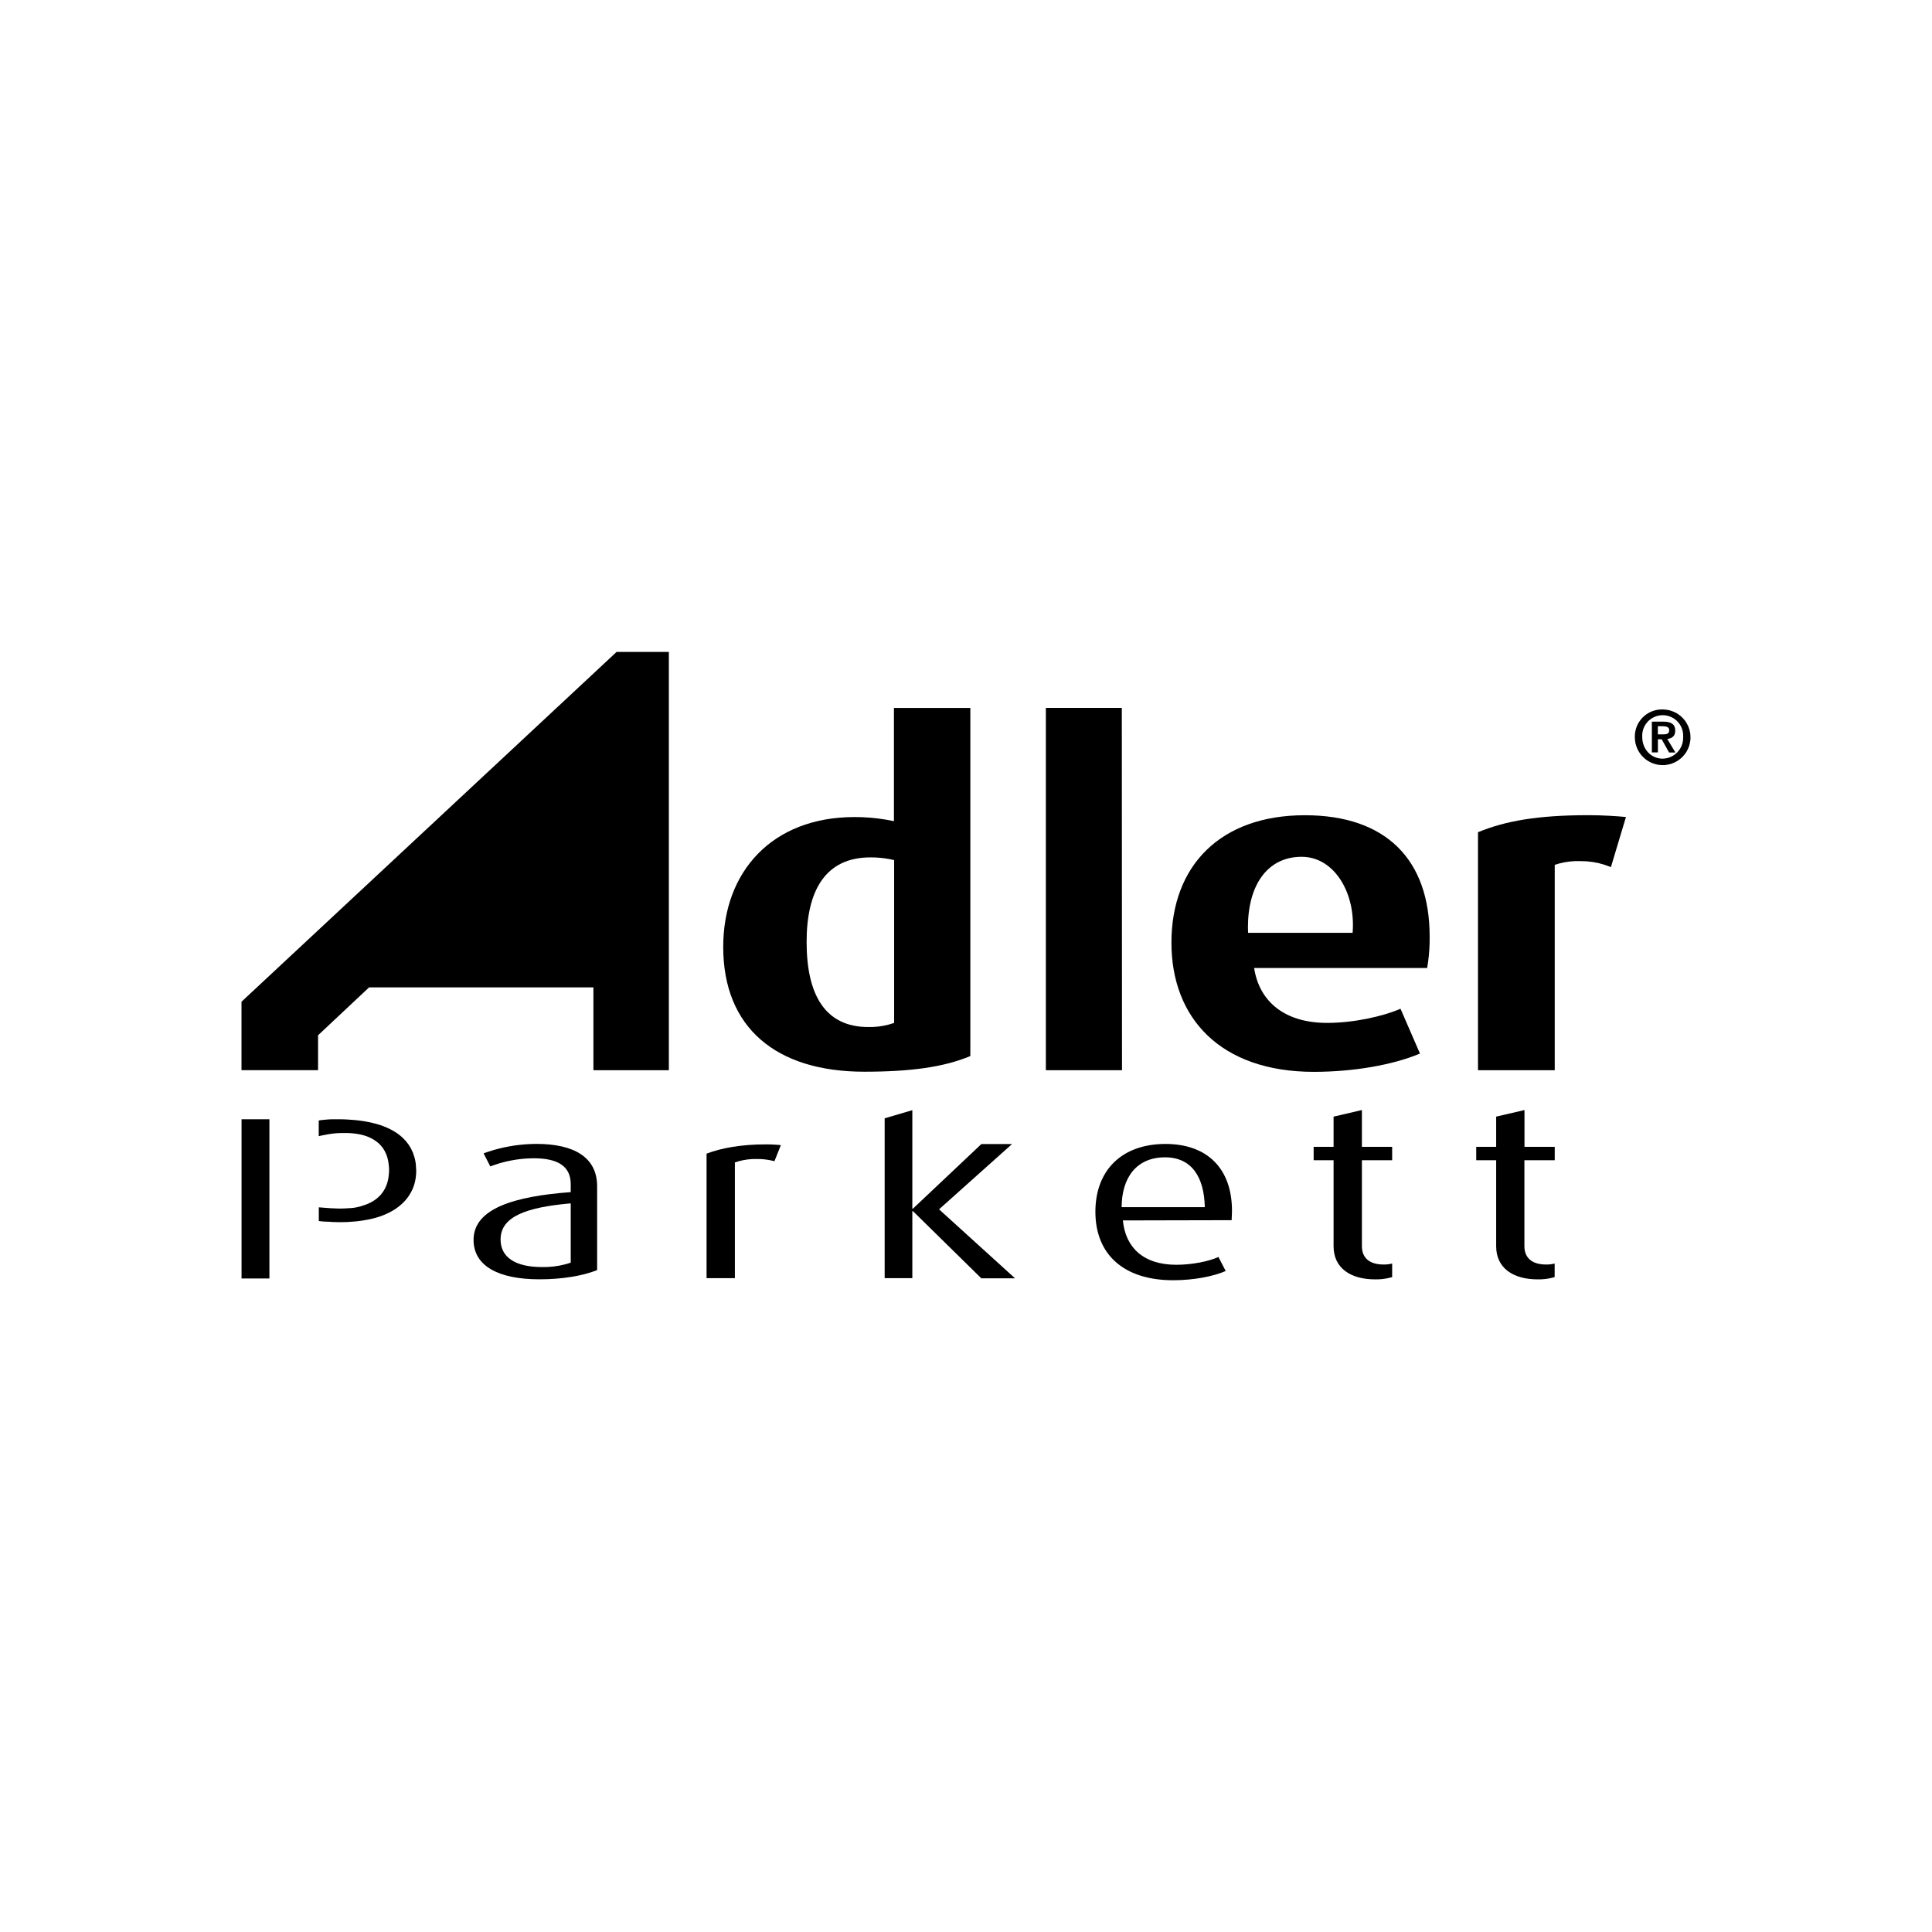 <?xml version="1.0" encoding="UTF-8" standalone="yes"?>
<!DOCTYPE svg PUBLIC "-//W3C//DTD SVG 1.1//EN" "http://www.w3.org/Graphics/SVG/1.1/DTD/svg11.dtd">

<svg width="500" height="500" viewBox="0 0 500 500" xmlns="http://www.w3.org/2000/svg" xmlns:xlink="http://www.w3.org/1999/xlink" version="1.1" baseProfile="full">
    <rect x="0" y="0" width="500" height="500" fill="#808080" stroke="none"/>
    <g transform="scale(1,-1) translate(0,-500)">
        <path d="M 2 1 L 502 1 C 502 1 502 1 502 1 L 502 501 C 502 501 502 501 502 501 L 2 501 C 2 501 2 501 2 501 L 2 1 C 2 1 2 1 2 1 Z" transform="scale(1,1) translate(-2,-1)" fill="#ffffff" opacity="1"></path>
        <path d="M 92.539 77.128 L 92.539 41.406 L 54.767 41.406 L 92.483 77.065 Z M 98.619 109.277 L 112.099 109.277 L 112.099 1.022 L 92.574 1.022 L 92.574 22.464 L 34.512 22.464 L 21.313 10.072 L 21.313 1.037 L 1.5 1.037 L 1.5 18.757 L 98.619 109.326 L 98.619 109.326 Z" transform="scale(1,1) translate(61,222)" opacity="1"></path>
        <path d="M 37.677 1.643 C 14.747 1.643 1.169 13.122 1.169 33.939 C 1.169 53.345 13.75 67.548 35.143 67.548 C 35.657 67.55 36.685 67.531 37.199 67.51 C 37.713 67.49 38.739 67.427 39.251 67.385 C 39.764 67.342 40.787 67.235 41.297 67.171 C 41.807 67.106 42.824 66.956 43.331 66.869 C 43.838 66.783 44.848 66.589 45.351 66.481 L 45.351 95.793 L 65.121 95.793 L 65.121 5.694 C 58.304 2.837 49.704 1.643 37.677 1.643 Z M 45.4 56.406 C 45.098 56.478 44.491 56.608 44.186 56.666 C 43.882 56.723 43.269 56.823 42.962 56.866 C 42.654 56.909 42.038 56.979 41.729 57.007 C 41.42 57.035 40.801 57.075 40.491 57.088 C 40.18 57.1 39.56 57.11 39.25 57.108 C 27.504 57.108 22.751 48.353 22.751 35.217 C 22.751 21.372 27.665 13.207 38.688 13.207 C 39.03 13.199 39.713 13.208 40.054 13.225 C 40.396 13.241 41.076 13.3 41.416 13.341 C 41.755 13.383 42.43 13.49 42.765 13.556 C 43.1 13.622 43.766 13.777 44.095 13.867 C 44.425 13.957 45.078 14.16 45.4 14.274 L 45.4 56.399 Z" transform="scale(1,1) translate(186,221)" opacity="1"></path>
        <path d="M 1.667 1.022 L 1.667 94.8 L 21.326 94.8 L 21.375 1.022 Z" transform="scale(1,1) translate(269,222)" opacity="1"></path>
        <path d="M 67.345 28.477 L 22.566 28.477 C 23.97 19.483 30.816 14.274 41.438 14.274 C 48.291 14.274 55.838 15.931 60.451 17.939 L 65.485 6.34 C 58.464 3.385 48.291 1.608 37.942 1.608 C 13.762 1.643 1.167 15.608 1.167 35.02 C 1.167 55.023 13.889 68.018 35.695 68.018 C 56.807 68.018 67.991 56.42 67.991 36.656 C 67.997 36.245 67.993 35.424 67.984 35.013 C 67.974 34.602 67.94 33.781 67.915 33.371 C 67.89 32.961 67.826 32.142 67.786 31.733 C 67.746 31.324 67.651 30.508 67.596 30.101 C 67.541 29.694 67.415 28.882 67.345 28.477 Z M 34.867 57.262 C 25.922 57.262 20.966 49.813 20.966 39.043 L 21.008 37.583 L 48.052 37.583 C 48.908 47.763 43.397 57.262 34.867 57.262 Z" transform="scale(1,1) translate(302,221)" opacity="1"></path>
        <path d="M 35.904 53.587 C 35.527 53.746 34.761 54.032 34.372 54.159 C 33.984 54.286 33.197 54.508 32.799 54.603 C 32.401 54.698 31.599 54.855 31.195 54.917 C 30.79 54.979 29.978 55.07 29.57 55.098 C 29.162 55.127 28.344 55.151 27.936 55.146 C 27.602 55.157 26.934 55.155 26.6 55.142 C 26.267 55.129 25.601 55.08 25.269 55.043 C 24.937 55.006 24.277 54.91 23.948 54.85 C 23.62 54.79 22.968 54.646 22.644 54.563 C 22.321 54.48 21.681 54.29 21.364 54.184 L 21.364 1.022 L 1.502 1.022 L 1.502 62.623 C 8.523 65.502 16.73 67.032 30.147 67.032 C 33.503 67.032 37.554 66.794 39.794 66.555 Z" transform="scale(1,1) translate(381,222)" opacity="1"></path>
        <path d="M 1.514 42.336 L 8.724 42.336 C 8.724 42.336 8.724 42.336 8.724 42.336 L 8.724 1.131 C 8.724 1.131 8.724 1.131 8.724 1.131 L 1.514 1.131 C 1.514 1.131 1.514 1.131 1.514 1.131 L 1.514 42.336 C 1.514 42.336 1.514 42.336 1.514 42.336 Z" transform="scale(1,1) translate(61,168)" opacity="1"></path>
        <path d="M 18.624 1.913 C 7.882 1.913 1.556 5.423 1.556 12.128 C 1.556 20.279 12.214 23.411 26.705 24.478 L 26.705 26.535 C 26.705 31.176 23.377 33.24 17.128 33.24 C 16.554 33.238 15.405 33.191 14.832 33.147 C 14.259 33.104 13.117 32.974 12.549 32.889 C 11.981 32.803 10.851 32.592 10.29 32.465 C 9.73 32.339 8.619 32.046 8.069 31.879 C 7.519 31.713 6.431 31.34 5.895 31.134 L 4.147 34.518 C 4.801 34.757 6.127 35.191 6.797 35.385 C 7.466 35.578 8.818 35.919 9.5 36.065 C 10.182 36.212 11.554 36.458 12.244 36.556 C 12.935 36.655 14.321 36.805 15.016 36.855 C 15.712 36.906 17.105 36.959 17.802 36.961 C 27.547 36.961 33.536 33.514 33.536 25.987 L 33.536 4.3 C 29.948 2.854 24.62 1.913 18.624 1.913 Z M 26.698 21.571 C 15.289 20.567 8.549 18.187 8.549 12.234 C 8.549 7.656 12.298 5.086 19.291 5.086 C 19.667 5.079 20.421 5.091 20.797 5.109 C 21.174 5.128 21.925 5.19 22.299 5.234 C 22.673 5.278 23.418 5.392 23.789 5.461 C 24.159 5.531 24.895 5.695 25.26 5.789 C 25.624 5.884 26.347 6.098 26.705 6.217 L 26.705 21.62 Z" transform="scale(1,1) translate(121,167)" opacity="1"></path>
        <path d="M 19.424 31.482 C 19.2 31.541 18.75 31.647 18.524 31.694 C 18.297 31.741 17.842 31.823 17.613 31.858 C 17.384 31.893 16.925 31.95 16.695 31.972 C 16.464 31.994 16.003 32.026 15.772 32.036 C 15.54 32.046 15.078 32.053 14.846 32.05 C 14.559 32.057 13.983 32.051 13.695 32.037 C 13.408 32.023 12.834 31.976 12.548 31.941 C 12.262 31.907 11.693 31.818 11.41 31.763 C 11.127 31.709 10.566 31.579 10.288 31.505 C 10.01 31.43 9.46 31.26 9.188 31.166 L 9.188 1.215 L 1.858 1.215 L 1.858 33.44 C 5.691 34.894 10.767 35.835 17.177 35.835 C 17.373 35.835 17.765 35.832 17.961 35.828 C 18.157 35.824 18.548 35.813 18.744 35.806 C 18.939 35.798 19.331 35.779 19.526 35.768 C 19.722 35.756 20.112 35.73 20.308 35.714 C 20.503 35.699 20.893 35.664 21.088 35.645 Z" transform="scale(1,1) translate(181,168)" opacity="1"></path>
        <path d="M 26.93 1.208 L 9.279 18.549 L 9.111 18.549 L 9.111 1.208 L 1.95 1.208 L 1.95 42.582 L 9.111 44.688 L 9.111 19.216 L 9.279 19.216 L 26.986 35.926 L 34.919 35.926 L 16.026 19.027 L 35.685 1.18 L 26.93 1.18 Z" transform="scale(1,1) translate(227,168)" opacity="1"></path>
        <path d="M 8.6 17.155 C 9.267 10.134 13.928 5.676 22.424 5.676 C 26.503 5.676 30.849 6.561 33.334 7.691 L 35.208 4.068 C 32.042 2.664 26.882 1.674 21.637 1.674 C 8.817 1.674 1.487 8.358 1.487 19.395 C 1.487 30.052 8.234 36.947 19.636 36.947 C 30.378 36.947 36.929 30.628 36.837 19.395 L 36.746 17.218 Z M 19.51 33.486 C 12.096 33.486 8.277 28.192 8.277 20.497 L 8.277 20.581 L 29.802 20.581 C 29.641 28.262 26.503 33.486 19.503 33.486 Z" transform="scale(1,1) translate(282,167)" opacity="1"></path>
        <path d="M 17.872 1.899 C 11.462 1.899 7.13 4.862 7.13 10.471 L 7.13 32.727 L 1.97 32.727 L 1.97 36.196 L 7.13 36.196 L 7.13 44.017 L 14.46 45.723 L 14.46 36.203 L 22.288 36.203 L 22.288 32.734 L 14.46 32.734 L 14.46 10.478 C 14.46 7.516 16.377 5.746 20.042 5.746 C 20.155 5.744 20.382 5.744 20.495 5.748 C 20.608 5.751 20.835 5.764 20.948 5.774 C 21.061 5.783 21.286 5.809 21.399 5.824 C 21.511 5.84 21.734 5.878 21.846 5.9 C 21.957 5.921 22.178 5.971 22.288 5.999 L 22.288 2.489 C 22.074 2.426 21.641 2.313 21.423 2.263 C 21.205 2.213 20.766 2.127 20.545 2.091 C 20.324 2.054 19.881 1.995 19.659 1.972 C 19.436 1.95 18.99 1.918 18.766 1.908 C 18.543 1.899 18.096 1.894 17.872 1.899 Z" transform="scale(1,1) translate(338,167)" opacity="1"></path>
        <path d="M 16.948 1.899 C 10.538 1.899 6.206 4.862 6.206 10.471 L 6.206 32.727 L 1.046 32.727 L 1.046 36.196 L 6.206 36.196 L 6.206 44.017 L 13.536 45.723 L 13.536 36.203 L 21.364 36.203 L 21.364 32.734 L 13.515 32.734 L 13.515 10.478 C 13.515 7.516 15.431 5.746 19.096 5.746 C 19.21 5.744 19.436 5.744 19.55 5.748 C 19.663 5.751 19.89 5.764 20.003 5.774 C 20.116 5.783 20.341 5.809 20.453 5.824 C 20.566 5.84 20.789 5.878 20.9 5.9 C 21.012 5.921 21.233 5.971 21.343 5.999 L 21.343 2.489 C 21.129 2.426 20.699 2.314 20.482 2.264 C 20.265 2.214 19.828 2.129 19.608 2.092 C 19.389 2.056 18.947 1.997 18.726 1.974 C 18.504 1.951 18.06 1.919 17.838 1.909 C 17.616 1.9 17.17 1.895 16.948 1.899 Z" transform="scale(1,1) translate(381,167)" opacity="1"></path>
        <path d="M 7.33 28.329 C 8.537 28.329 9.731 28.195 10.931 28.125 C 11.213 28.099 11.777 28.036 12.058 27.999 C 12.339 27.963 12.899 27.881 13.179 27.835 C 13.458 27.788 14.016 27.687 14.294 27.631 C 14.572 27.575 15.125 27.454 15.401 27.388 C 15.677 27.323 16.226 27.182 16.499 27.107 C 16.714 27.047 17.142 26.918 17.354 26.848 C 17.566 26.778 17.988 26.629 18.197 26.55 C 18.405 26.47 18.819 26.301 19.024 26.212 C 19.229 26.123 19.634 25.934 19.835 25.836 C 20.035 25.737 20.431 25.53 20.627 25.422 C 20.758 25.349 21.018 25.197 21.146 25.118 C 21.274 25.04 21.526 24.876 21.651 24.792 C 21.775 24.707 22.02 24.533 22.14 24.443 C 22.261 24.353 22.498 24.168 22.614 24.072 C 22.73 23.977 22.958 23.781 23.07 23.681 C 23.298 23.477 23.73 23.044 23.933 22.816 C 24.136 22.587 24.515 22.108 24.691 21.858 C 24.866 21.608 25.188 21.088 25.334 20.819 C 25.48 20.55 25.74 19.997 25.854 19.714 C 25.968 19.43 26.163 18.851 26.244 18.556 C 26.274 18.453 26.33 18.246 26.356 18.142 C 26.382 18.038 26.43 17.829 26.451 17.723 C 26.473 17.618 26.512 17.407 26.529 17.301 C 26.546 17.196 26.576 16.983 26.588 16.877 C 26.601 16.77 26.622 16.557 26.63 16.45 C 26.63 16.021 26.707 15.593 26.714 15.165 C 26.715 15.062 26.713 14.855 26.711 14.752 C 26.708 14.649 26.7 14.443 26.695 14.34 C 26.689 14.237 26.675 14.031 26.667 13.928 C 26.658 13.825 26.638 13.62 26.626 13.517 C 26.615 13.415 26.588 13.21 26.574 13.108 C 26.552 12.95 26.499 12.636 26.468 12.48 C 26.437 12.324 26.365 12.014 26.325 11.86 C 26.285 11.706 26.194 11.401 26.145 11.25 C 26.095 11.099 25.986 10.8 25.928 10.652 C 25.869 10.504 25.743 10.212 25.675 10.068 C 25.592 9.888 25.413 9.535 25.318 9.362 C 25.223 9.189 25.02 8.849 24.913 8.683 C 24.806 8.517 24.58 8.192 24.461 8.034 C 24.343 7.876 24.095 7.568 23.966 7.418 C 23.836 7.268 23.568 6.978 23.428 6.838 C 23.294 6.705 23.019 6.445 22.878 6.32 C 22.737 6.194 22.449 5.949 22.301 5.831 C 22.154 5.713 21.852 5.485 21.698 5.375 C 21.545 5.265 21.231 5.054 21.072 4.952 C 20.912 4.85 20.588 4.656 20.423 4.563 C 20.236 4.458 19.855 4.256 19.662 4.16 C 19.47 4.063 19.08 3.879 18.883 3.791 C 18.687 3.704 18.289 3.538 18.088 3.459 C 17.888 3.381 17.483 3.233 17.279 3.164 C 17.075 3.095 16.664 2.966 16.457 2.906 C 16.3 2.861 15.987 2.775 15.83 2.734 C 15.672 2.693 15.356 2.615 15.198 2.577 C 15.04 2.54 14.722 2.47 14.563 2.437 C 14.404 2.404 14.085 2.342 13.925 2.313 C 13.765 2.283 13.444 2.229 13.283 2.204 C 13.14 2.179 12.852 2.131 12.708 2.109 C 12.564 2.087 12.275 2.045 12.131 2.026 C 11.986 2.006 11.697 1.97 11.552 1.954 C 11.407 1.938 11.117 1.908 10.972 1.894 C 10.827 1.881 10.536 1.857 10.391 1.846 C 9.906 1.846 9.422 1.762 8.937 1.741 Q 7.091 1.657 5.244 1.741 C 4.872 1.741 4.5 1.79 4.128 1.818 L 3.117 1.846 C 2.78 1.846 2.071 1.931 1.509 1.994 C 1.509 1.994 1.509 5.546 1.509 5.546 C 2.914 5.434 3.019 5.413 3.616 5.378 C 3.932 5.378 4.24 5.322 4.556 5.308 C 5.16 5.308 5.757 5.251 6.361 5.237 C 6.498 5.234 6.773 5.23 6.91 5.23 C 7.048 5.229 7.322 5.231 7.46 5.234 C 7.597 5.236 7.872 5.244 8.009 5.249 C 8.146 5.254 8.421 5.268 8.558 5.276 C 8.695 5.284 8.969 5.303 9.106 5.315 C 9.304 5.317 9.699 5.336 9.896 5.352 C 10.093 5.368 10.487 5.412 10.682 5.441 C 10.878 5.47 11.267 5.54 11.461 5.582 C 11.654 5.624 12.038 5.72 12.228 5.774 C 12.418 5.829 12.795 5.95 12.981 6.017 C 13.15 6.066 13.485 6.177 13.65 6.238 C 13.816 6.298 14.142 6.43 14.304 6.502 C 14.465 6.573 14.782 6.726 14.938 6.808 C 15.094 6.889 15.401 7.063 15.551 7.154 C 15.702 7.246 15.997 7.439 16.141 7.54 C 16.334 7.677 16.703 7.972 16.878 8.131 C 17.054 8.289 17.386 8.626 17.541 8.803 C 17.697 8.981 17.987 9.355 18.121 9.549 C 18.255 9.744 18.499 10.149 18.609 10.358 C 18.719 10.568 18.914 10.998 18.998 11.219 C 19.045 11.339 19.132 11.582 19.172 11.704 C 19.212 11.827 19.285 12.074 19.318 12.198 C 19.351 12.323 19.41 12.574 19.436 12.7 C 19.462 12.826 19.507 13.08 19.526 13.207 C 19.545 13.334 19.576 13.59 19.588 13.719 C 19.609 13.863 19.642 14.154 19.654 14.299 C 19.667 14.445 19.683 14.737 19.688 14.883 C 19.692 15.029 19.692 15.322 19.688 15.468 C 19.683 15.614 19.667 15.906 19.654 16.051 C 19.642 16.197 19.609 16.487 19.588 16.632 C 19.575 16.777 19.54 17.066 19.519 17.209 C 19.497 17.353 19.444 17.639 19.413 17.781 C 19.382 17.923 19.312 18.205 19.272 18.345 C 19.233 18.485 19.145 18.762 19.096 18.899 C 19.048 19.036 18.943 19.307 18.886 19.44 C 18.8 19.646 18.604 20.047 18.494 20.242 C 18.384 20.436 18.142 20.811 18.01 20.991 C 17.877 21.171 17.592 21.514 17.44 21.677 C 17.287 21.84 16.964 22.148 16.793 22.291 C 16.622 22.435 16.264 22.702 16.078 22.825 C 15.943 22.915 15.67 23.086 15.53 23.168 C 15.391 23.249 15.107 23.403 14.962 23.475 C 14.818 23.547 14.524 23.683 14.376 23.746 C 14.227 23.809 13.926 23.925 13.773 23.979 C 13.621 24.032 13.312 24.129 13.157 24.173 C 13.062 24.199 12.871 24.249 12.775 24.272 C 12.679 24.296 12.487 24.341 12.391 24.363 C 12.294 24.385 12.101 24.425 12.004 24.444 C 11.907 24.464 11.713 24.5 11.616 24.517 C 11.519 24.534 11.324 24.565 11.226 24.58 C 11.082 24.601 10.792 24.639 10.646 24.655 C 10.501 24.672 10.21 24.701 10.065 24.713 C 9.919 24.725 9.627 24.744 9.481 24.752 C 9.335 24.76 9.043 24.77 8.897 24.773 C 8.751 24.776 8.459 24.778 8.313 24.776 L 7.54 24.776 C 7.356 24.776 6.986 24.768 6.802 24.761 C 6.618 24.753 6.249 24.733 6.065 24.719 C 5.881 24.705 5.513 24.672 5.33 24.651 C 5.146 24.631 4.78 24.585 4.597 24.558 C 4.414 24.532 4.05 24.472 3.868 24.439 L 2.296 24.144 L 1.488 23.962 L 1.488 28.02 C 1.601 28.02 1.987 28.111 2.106 28.118 C 3.131 28.224 4.156 28.336 5.188 28.336 L 7.33 28.336 Z" transform="scale(1,1) translate(81,182)" opacity="1"></path>
        <path d="M 1.089 9.273 C 1.085 8.847 1.175 7.999 1.27 7.584 C 1.365 7.168 1.651 6.365 1.841 5.983 C 2.03 5.602 2.497 4.888 2.77 4.561 C 3.044 4.234 3.664 3.649 4.007 3.396 C 4.349 3.142 5.089 2.719 5.482 2.552 C 5.874 2.385 6.693 2.147 7.113 2.077 C 7.534 2.007 8.385 1.967 8.81 1.997 C 9.236 2.027 10.073 2.187 10.479 2.316 C 10.886 2.445 11.662 2.797 12.027 3.017 C 12.392 3.237 13.065 3.761 13.368 4.061 C 13.671 4.36 14.203 5.027 14.427 5.389 C 14.652 5.751 15.013 6.524 15.146 6.929 C 15.28 7.333 15.45 8.169 15.485 8.594 C 15.52 9.018 15.49 9.87 15.425 10.292 C 15.36 10.713 15.131 11.534 14.969 11.929 C 14.807 12.323 14.393 13.068 14.143 13.413 C 13.893 13.759 13.316 14.386 12.992 14.663 C 12.668 14.941 11.96 15.416 11.581 15.61 C 11.201 15.804 10.402 16.099 9.987 16.199 C 9.573 16.299 8.726 16.399 8.3 16.399 C 8.017 16.407 7.451 16.377 7.17 16.339 C 6.889 16.301 6.336 16.18 6.065 16.098 C 5.794 16.015 5.267 15.807 5.012 15.682 C 4.758 15.557 4.271 15.267 4.04 15.103 C 3.81 14.938 3.376 14.574 3.174 14.375 C 2.973 14.176 2.603 13.746 2.436 13.517 C 2.269 13.288 1.974 12.805 1.846 12.552 C 1.718 12.299 1.503 11.775 1.418 11.505 C 1.332 11.235 1.205 10.683 1.163 10.402 C 1.122 10.122 1.085 9.557 1.089 9.273 L 1.089 9.273 Z M 3.006 9.273 C 2.988 9.562 3.015 10.14 3.059 10.426 C 3.104 10.712 3.255 11.271 3.36 11.54 C 3.465 11.81 3.733 12.322 3.894 12.563 C 4.056 12.803 4.428 13.246 4.637 13.446 C 4.847 13.646 5.306 13.997 5.554 14.147 C 5.801 14.297 6.326 14.542 6.6 14.634 C 6.874 14.727 7.439 14.852 7.726 14.884 C 8.014 14.915 8.593 14.915 8.88 14.884 C 9.168 14.852 9.733 14.727 10.007 14.634 C 10.281 14.542 10.806 14.297 11.053 14.147 C 11.301 13.997 11.76 13.646 11.969 13.446 C 12.179 13.246 12.551 12.803 12.712 12.563 C 12.873 12.322 13.141 11.81 13.247 11.54 C 13.352 11.271 13.503 10.712 13.548 10.426 C 13.592 10.14 13.619 9.562 13.601 9.273 C 13.61 9.058 13.594 8.628 13.569 8.414 C 13.544 8.201 13.46 7.778 13.401 7.571 C 13.342 7.364 13.192 6.961 13.101 6.766 C 13.01 6.571 12.798 6.196 12.677 6.018 C 12.556 5.84 12.287 5.504 12.139 5.348 C 11.992 5.191 11.672 4.902 11.502 4.771 C 11.331 4.64 10.97 4.406 10.781 4.303 C 10.591 4.201 10.197 4.027 9.994 3.956 C 9.791 3.885 9.374 3.777 9.163 3.739 C 8.951 3.701 8.522 3.66 8.307 3.657 C 5.358 3.657 3.013 6.023 3.013 9.273 L 3.013 9.273 Z M 5.506 5.285 L 7.064 5.285 L 7.064 8.677 L 8.04 8.677 L 9.957 5.257 L 11.593 5.257 L 9.486 8.768 C 10.652 8.866 11.551 9.47 11.551 10.874 C 11.551 12.615 10.441 13.24 8.468 13.24 L 5.499 13.24 L 5.499 5.236 L 5.499 5.236 Z M 7.064 12.047 L 8.377 12.047 C 9.079 12.047 9.992 11.913 9.992 11.057 C 9.992 10.081 9.332 9.947 8.454 9.947 L 7.05 9.947 L 7.05 12.054 L 7.05 12.054 Z" transform="scale(1,1) translate(422,300)" opacity="1"></path>
    </g>
</svg>